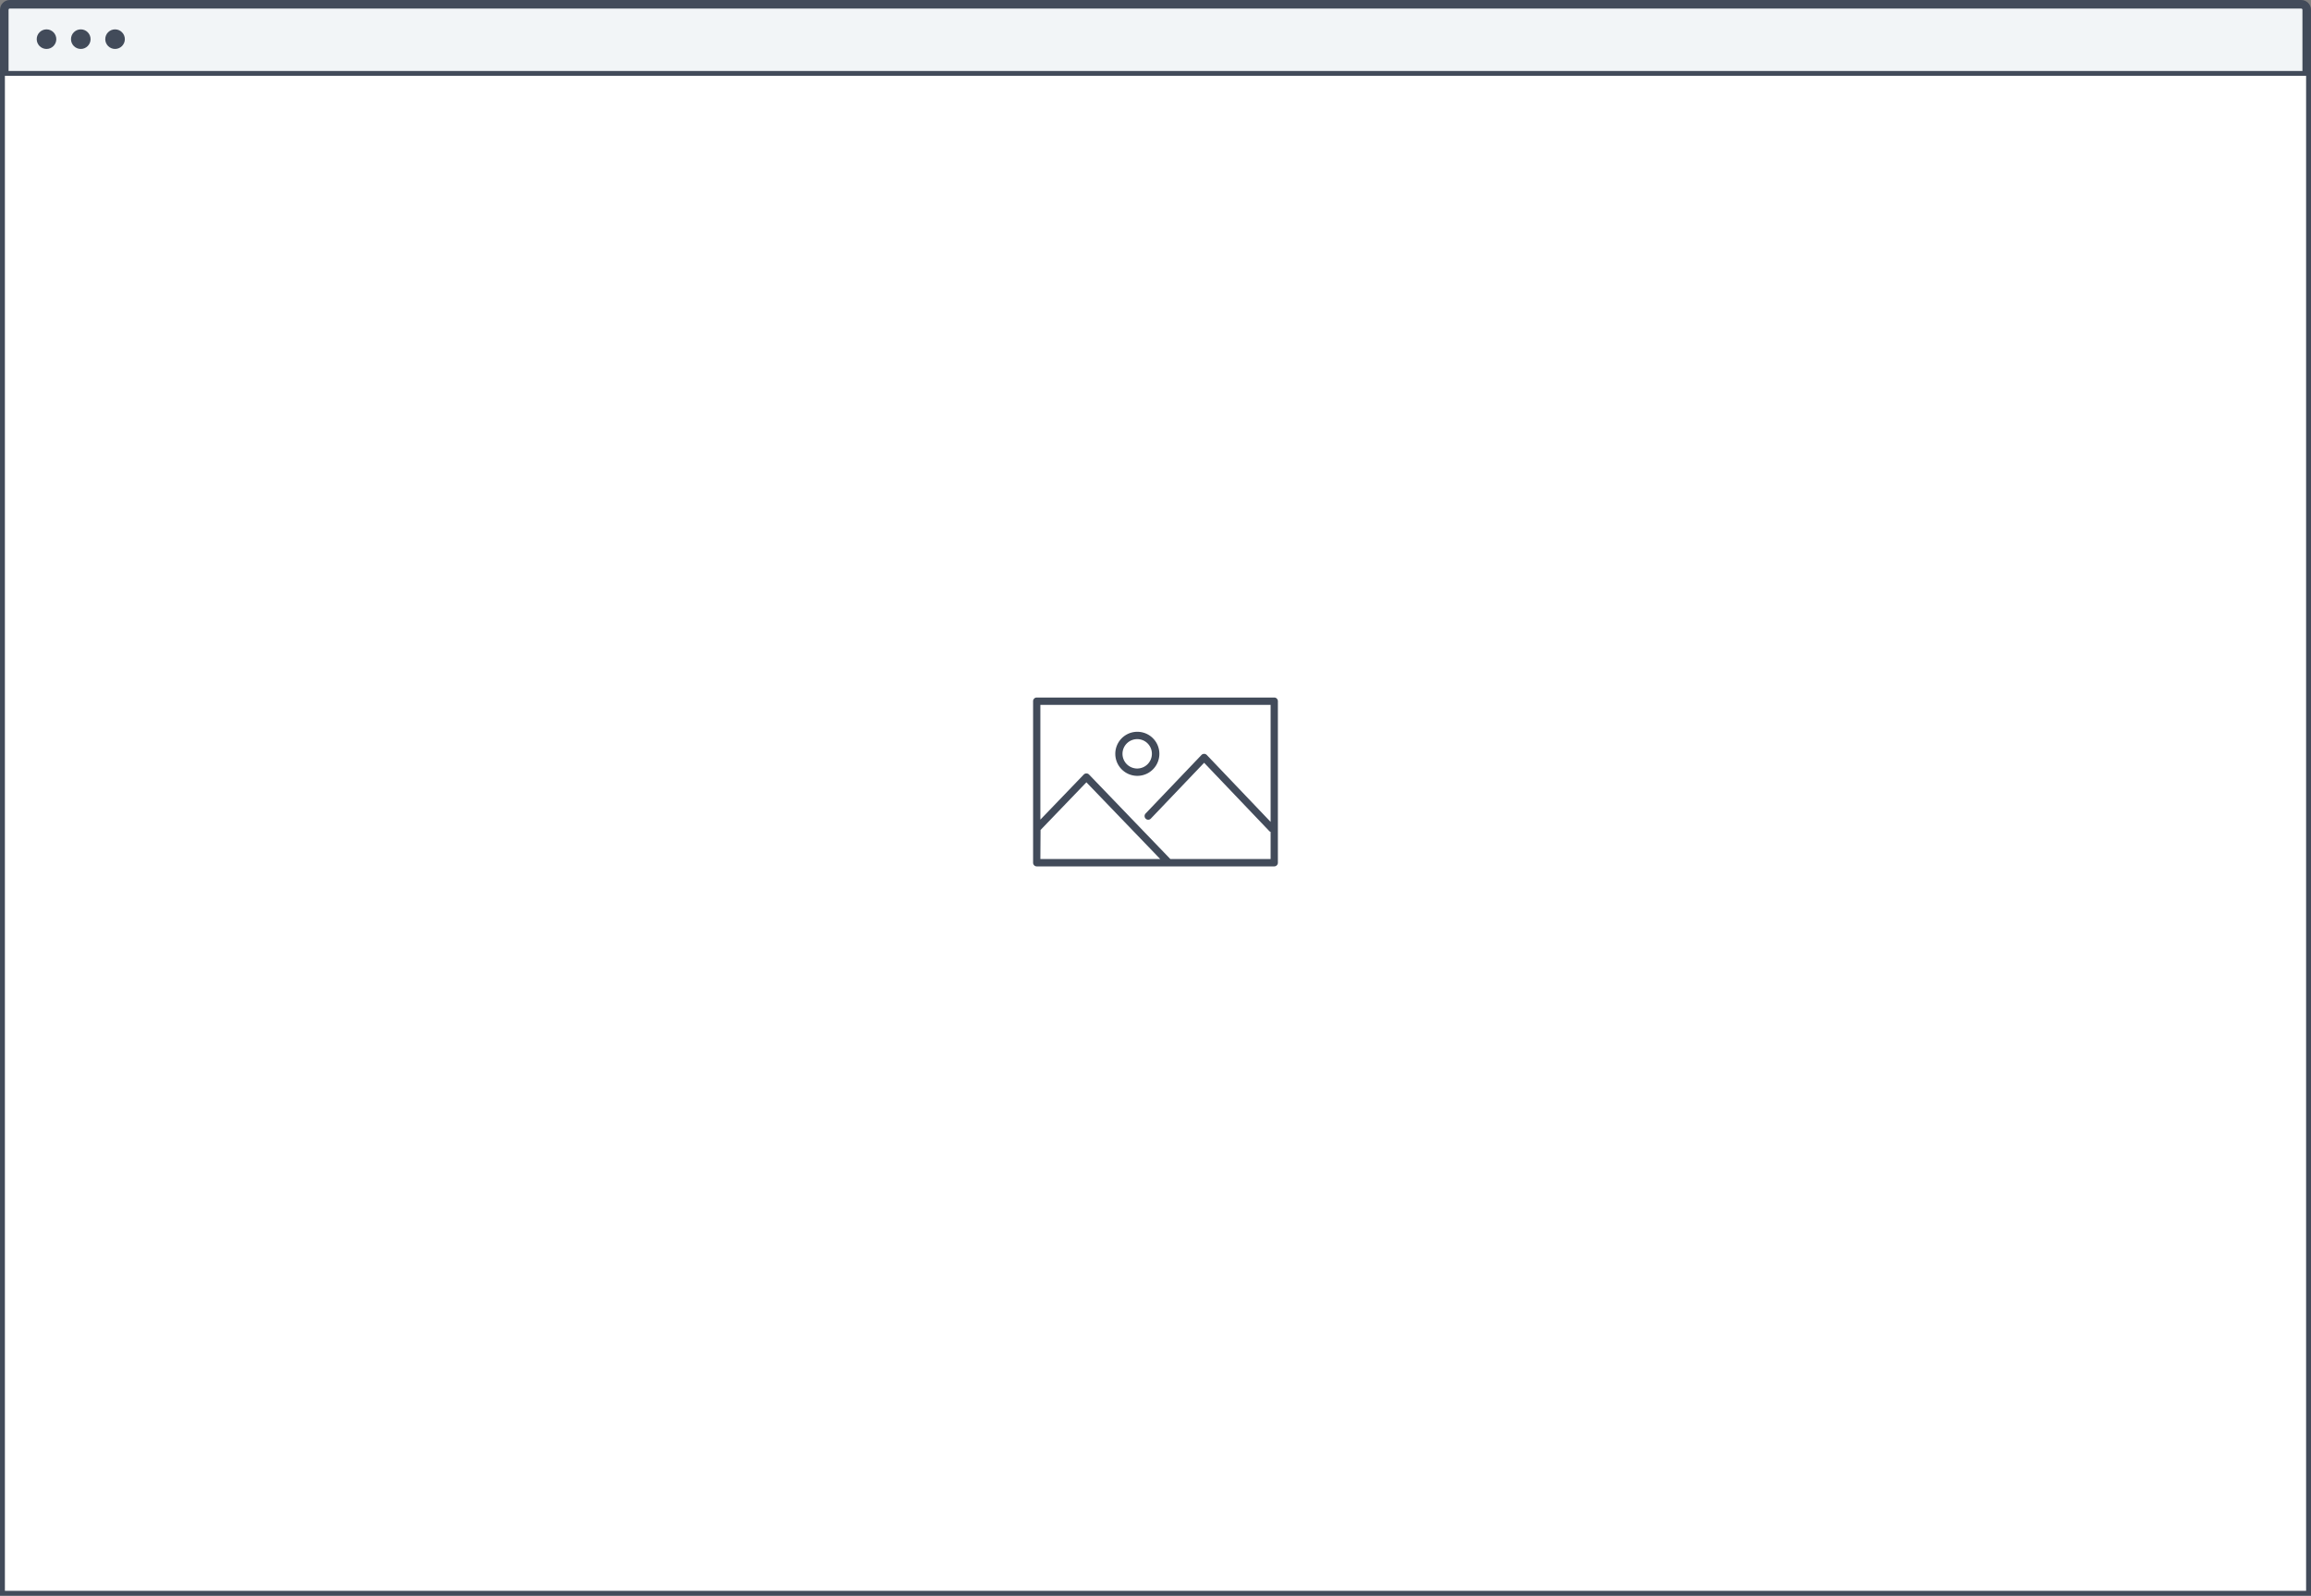 <svg xmlns="http://www.w3.org/2000/svg" width="540" height="372.966" viewBox="0 0 540 372.966">
  <rect x="0" y="0" width="540" height="372.966" fill="#808080" stroke="none"/>
  <g id="browser-4x3" transform="translate(-2255 -306)">
    <g id="Shape" transform="translate(2255 306)" fill="#f2f5f7">
      <path d="M 539 371.966 L 1 371.966 L 1 2.288 C 1 1.578 1.578 1 2.288 1 L 537.712 1 C 538.422 1 539 1.578 539 2.288 L 539 371.966 Z" stroke="none"/>
      <path d="M 2.288 2 C 2.129 2 2 2.129 2 2.288 L 2 370.966 L 538 370.966 L 538 2.288 C 538 2.129 537.871 2 537.712 2 L 2.288 2 M 2.288 0 L 537.712 0 C 538.976 0 540 1.024 540 2.288 L 540 372.966 L 0 372.966 L 0 2.288 C 0 1.024 1.024 0 2.288 0 Z" stroke="none" fill="#424b5a"/>
    </g>
    <rect id="Screen" width="537.712" height="354.661" transform="translate(2256.144 323.161)" fill="#fff"/>
    <path id="Line" d="M1.144,0H538.856A1.144,1.144,0,0,1,540,1.144H0A1.144,1.144,0,0,1,1.144,0Z" transform="translate(2255 322.589)" fill="#424b5a"/>
    <circle id="Oval" cx="2.288" cy="2.288" r="2.288" transform="translate(2263.581 312.864)" fill="#424b5a"/>
    <circle id="Oval-2" data-name="Oval" cx="2.288" cy="2.288" r="2.288" transform="translate(2271.589 312.864)" fill="#424b5a"/>
    <circle id="Oval-3" data-name="Oval" cx="2.288" cy="2.288" r="2.288" transform="translate(2279.597 312.864)" fill="#424b5a"/>
    <g id="icon" transform="translate(2496.398 469.03)">
      <path id="Exclusão_12" data-name="Exclusão 12" d="M56.354,39.471H.849A.855.855,0,0,1,0,38.612V.858A.855.855,0,0,1,.849,0h55.5A.855.855,0,0,1,57.2.858V38.612A.855.855,0,0,1,56.354,39.471Zm-43.9-19.649L1.742,30.962,1.7,37.754H29.707L12.457,19.822Zm0-2.078a.847.847,0,0,1,.61.249l19.01,19.761H55.5V31.41a.827.827,0,0,1-.328-.211L39.963,15.252,27.514,28.3a.834.834,0,0,1-.611.263.843.843,0,0,1-.59-.241.864.864,0,0,1-.022-1.213L39.351,13.42a.868.868,0,0,1,1.224,0L55.5,29.071V1.716H1.7V28.543l10.149-10.55A.847.847,0,0,1,12.457,17.744Z" transform="translate(0 0)" fill="#424b5a"/>
      <path id="Subtração_10" data-name="Subtração 10" d="M5.1,10.3A5.149,5.149,0,0,1,5.1,0a5.149,5.149,0,0,1,0,10.3Zm0-8.581A3.433,3.433,0,1,0,8.5,5.148,3.419,3.419,0,0,0,5.1,1.716Z" transform="translate(19.257 8.009)" fill="#424b5a"/>
    </g>
  </g>
</svg>
